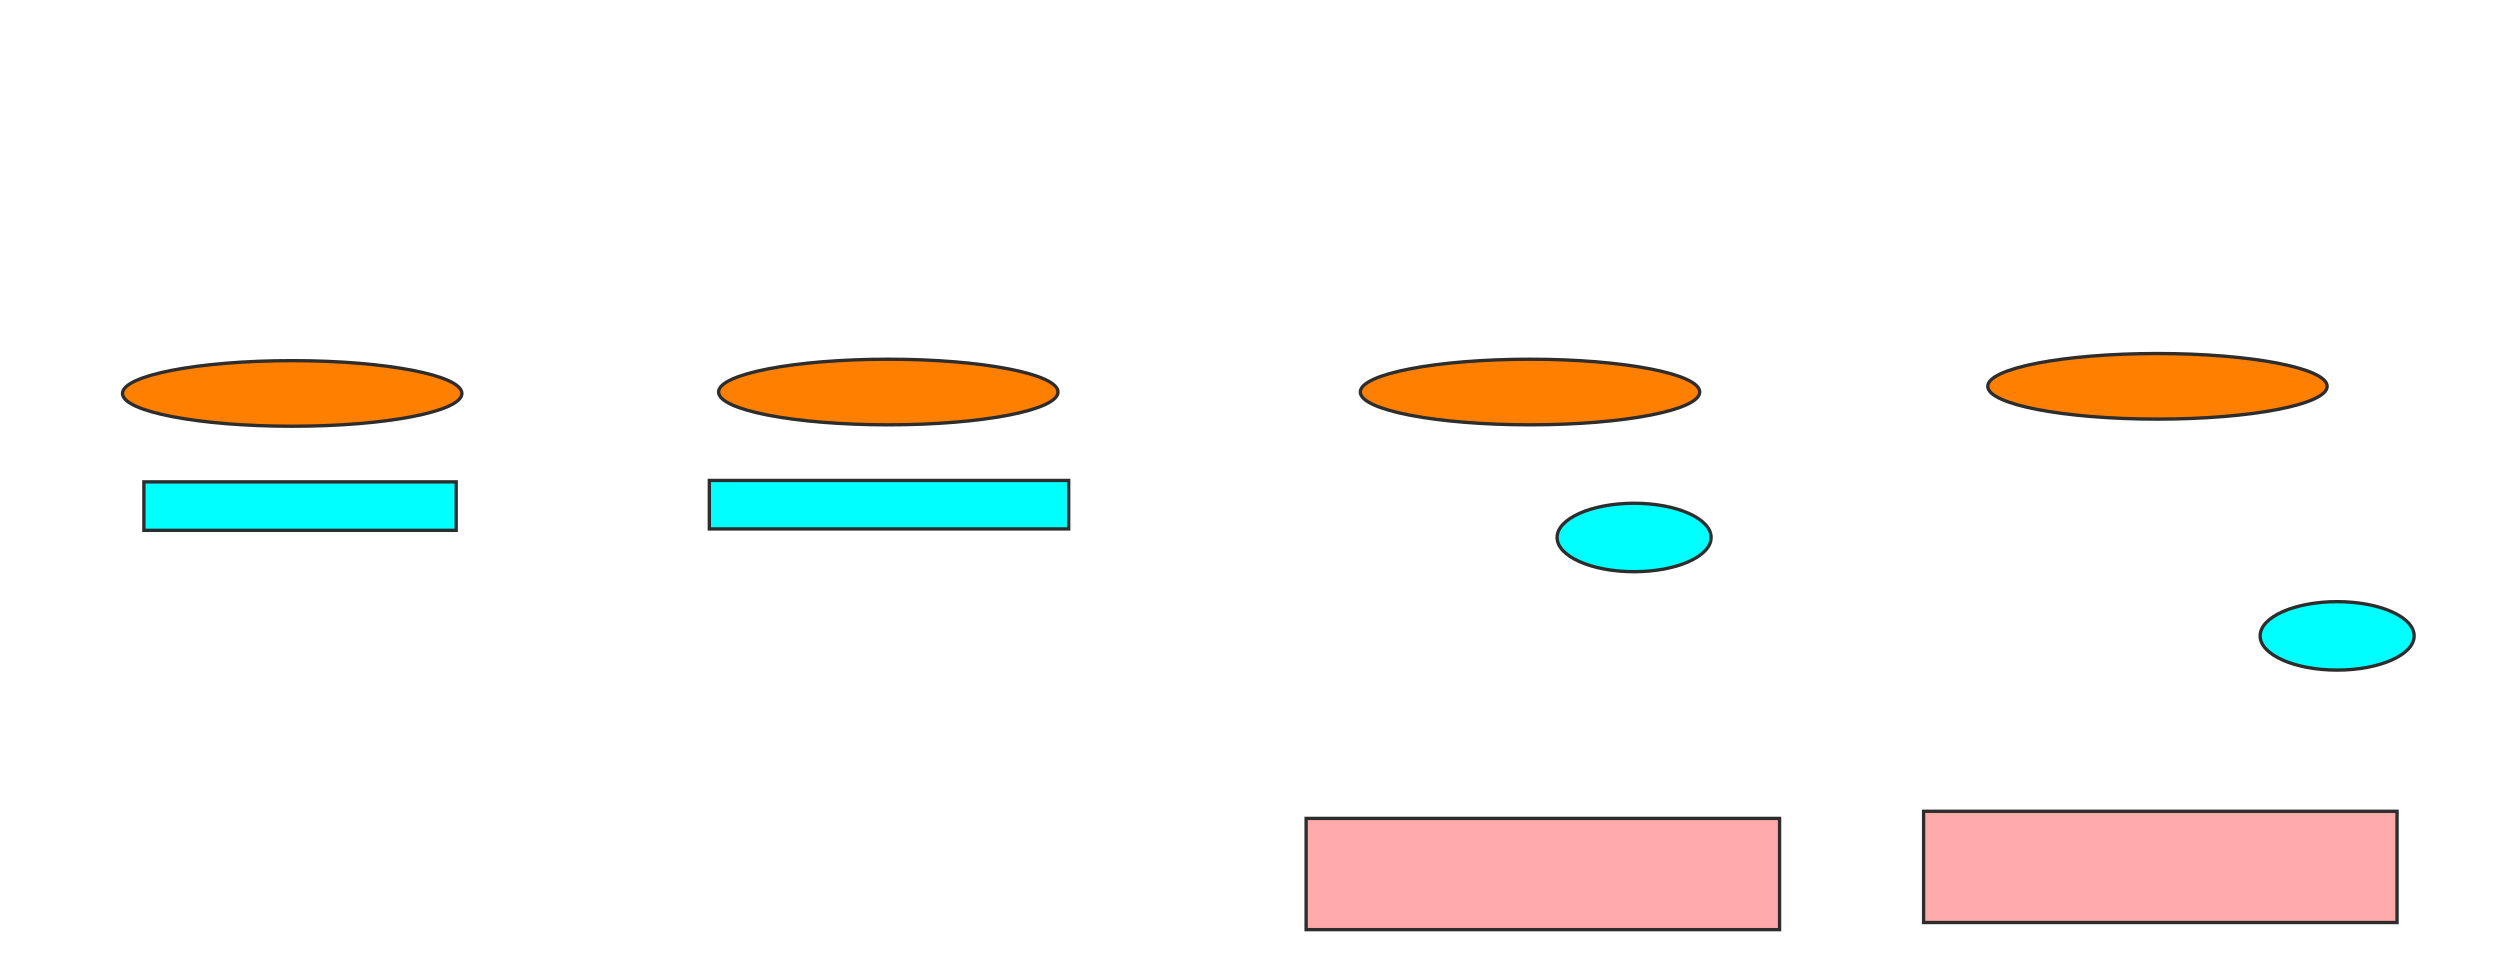 <svg xmlns="http://www.w3.org/2000/svg" width="746" height="286">
 <!-- Created with Image Occlusion Enhanced -->
 <g>
  <title>Labels</title>
 </g>
 <g>
  <title>Masks</title>
  <ellipse ry="9.787" rx="50.638" id="d34242b2971045339ed85d228aee109f-oa-1" cy="117.404" cx="87.192" stroke="#2D2D2D" fill="#ff7f00"/>
  <ellipse id="d34242b2971045339ed85d228aee109f-oa-2" ry="9.787" rx="50.638" cy="116.979" cx="265.064" stroke="#2D2D2D" fill="#ff7f00"/>
  <ellipse id="d34242b2971045339ed85d228aee109f-oa-3" ry="9.787" rx="50.638" cy="116.979" cx="456.553" stroke="#2D2D2D" fill="#ff7f00"/>
  <ellipse id="d34242b2971045339ed85d228aee109f-oa-4" ry="9.787" rx="50.638" cy="115.277" cx="643.787" stroke="#2D2D2D" fill="#ff7f00"/>
  <rect stroke="#2D2D2D" id="d34242b2971045339ed85d228aee109f-oa-5" height="14.468" width="93.191" y="143.787" x="42.936" stroke-linecap="null" stroke-linejoin="null" stroke-dasharray="null" fill="#00ffff"/>
  <rect stroke="#2D2D2D" id="d34242b2971045339ed85d228aee109f-oa-6" height="14.468" width="107.234" y="143.362" x="211.66" stroke-linecap="null" stroke-linejoin="null" stroke-dasharray="null" fill="#00ffff"/>
  <ellipse stroke="#2D2D2D" ry="10.213" rx="22.979" id="d34242b2971045339ed85d228aee109f-oa-7" cy="160.383" cx="487.617" stroke-linecap="null" stroke-linejoin="null" stroke-dasharray="null" fill="#00ffff"/>
  <ellipse id="d34242b2971045339ed85d228aee109f-oa-8" stroke="#2D2D2D" ry="10.213" rx="22.979" cy="189.745" cx="697.404" stroke-linecap="null" stroke-linejoin="null" stroke-dasharray="null" fill="#00ffff"/>
  <rect id="d34242b2971045339ed85d228aee109f-oa-9" height="33.191" width="141.277" y="244.213" x="389.745" stroke-linecap="null" stroke-linejoin="null" stroke-dasharray="null" stroke="#2D2D2D" fill="#ffaaaa"/>
  <rect id="d34242b2971045339ed85d228aee109f-oa-10" height="33.191" width="141.277" y="242.085" x="574" stroke-linecap="null" stroke-linejoin="null" stroke-dasharray="null" stroke="#2D2D2D" fill="#ffaaaa"/>
 </g>
</svg>